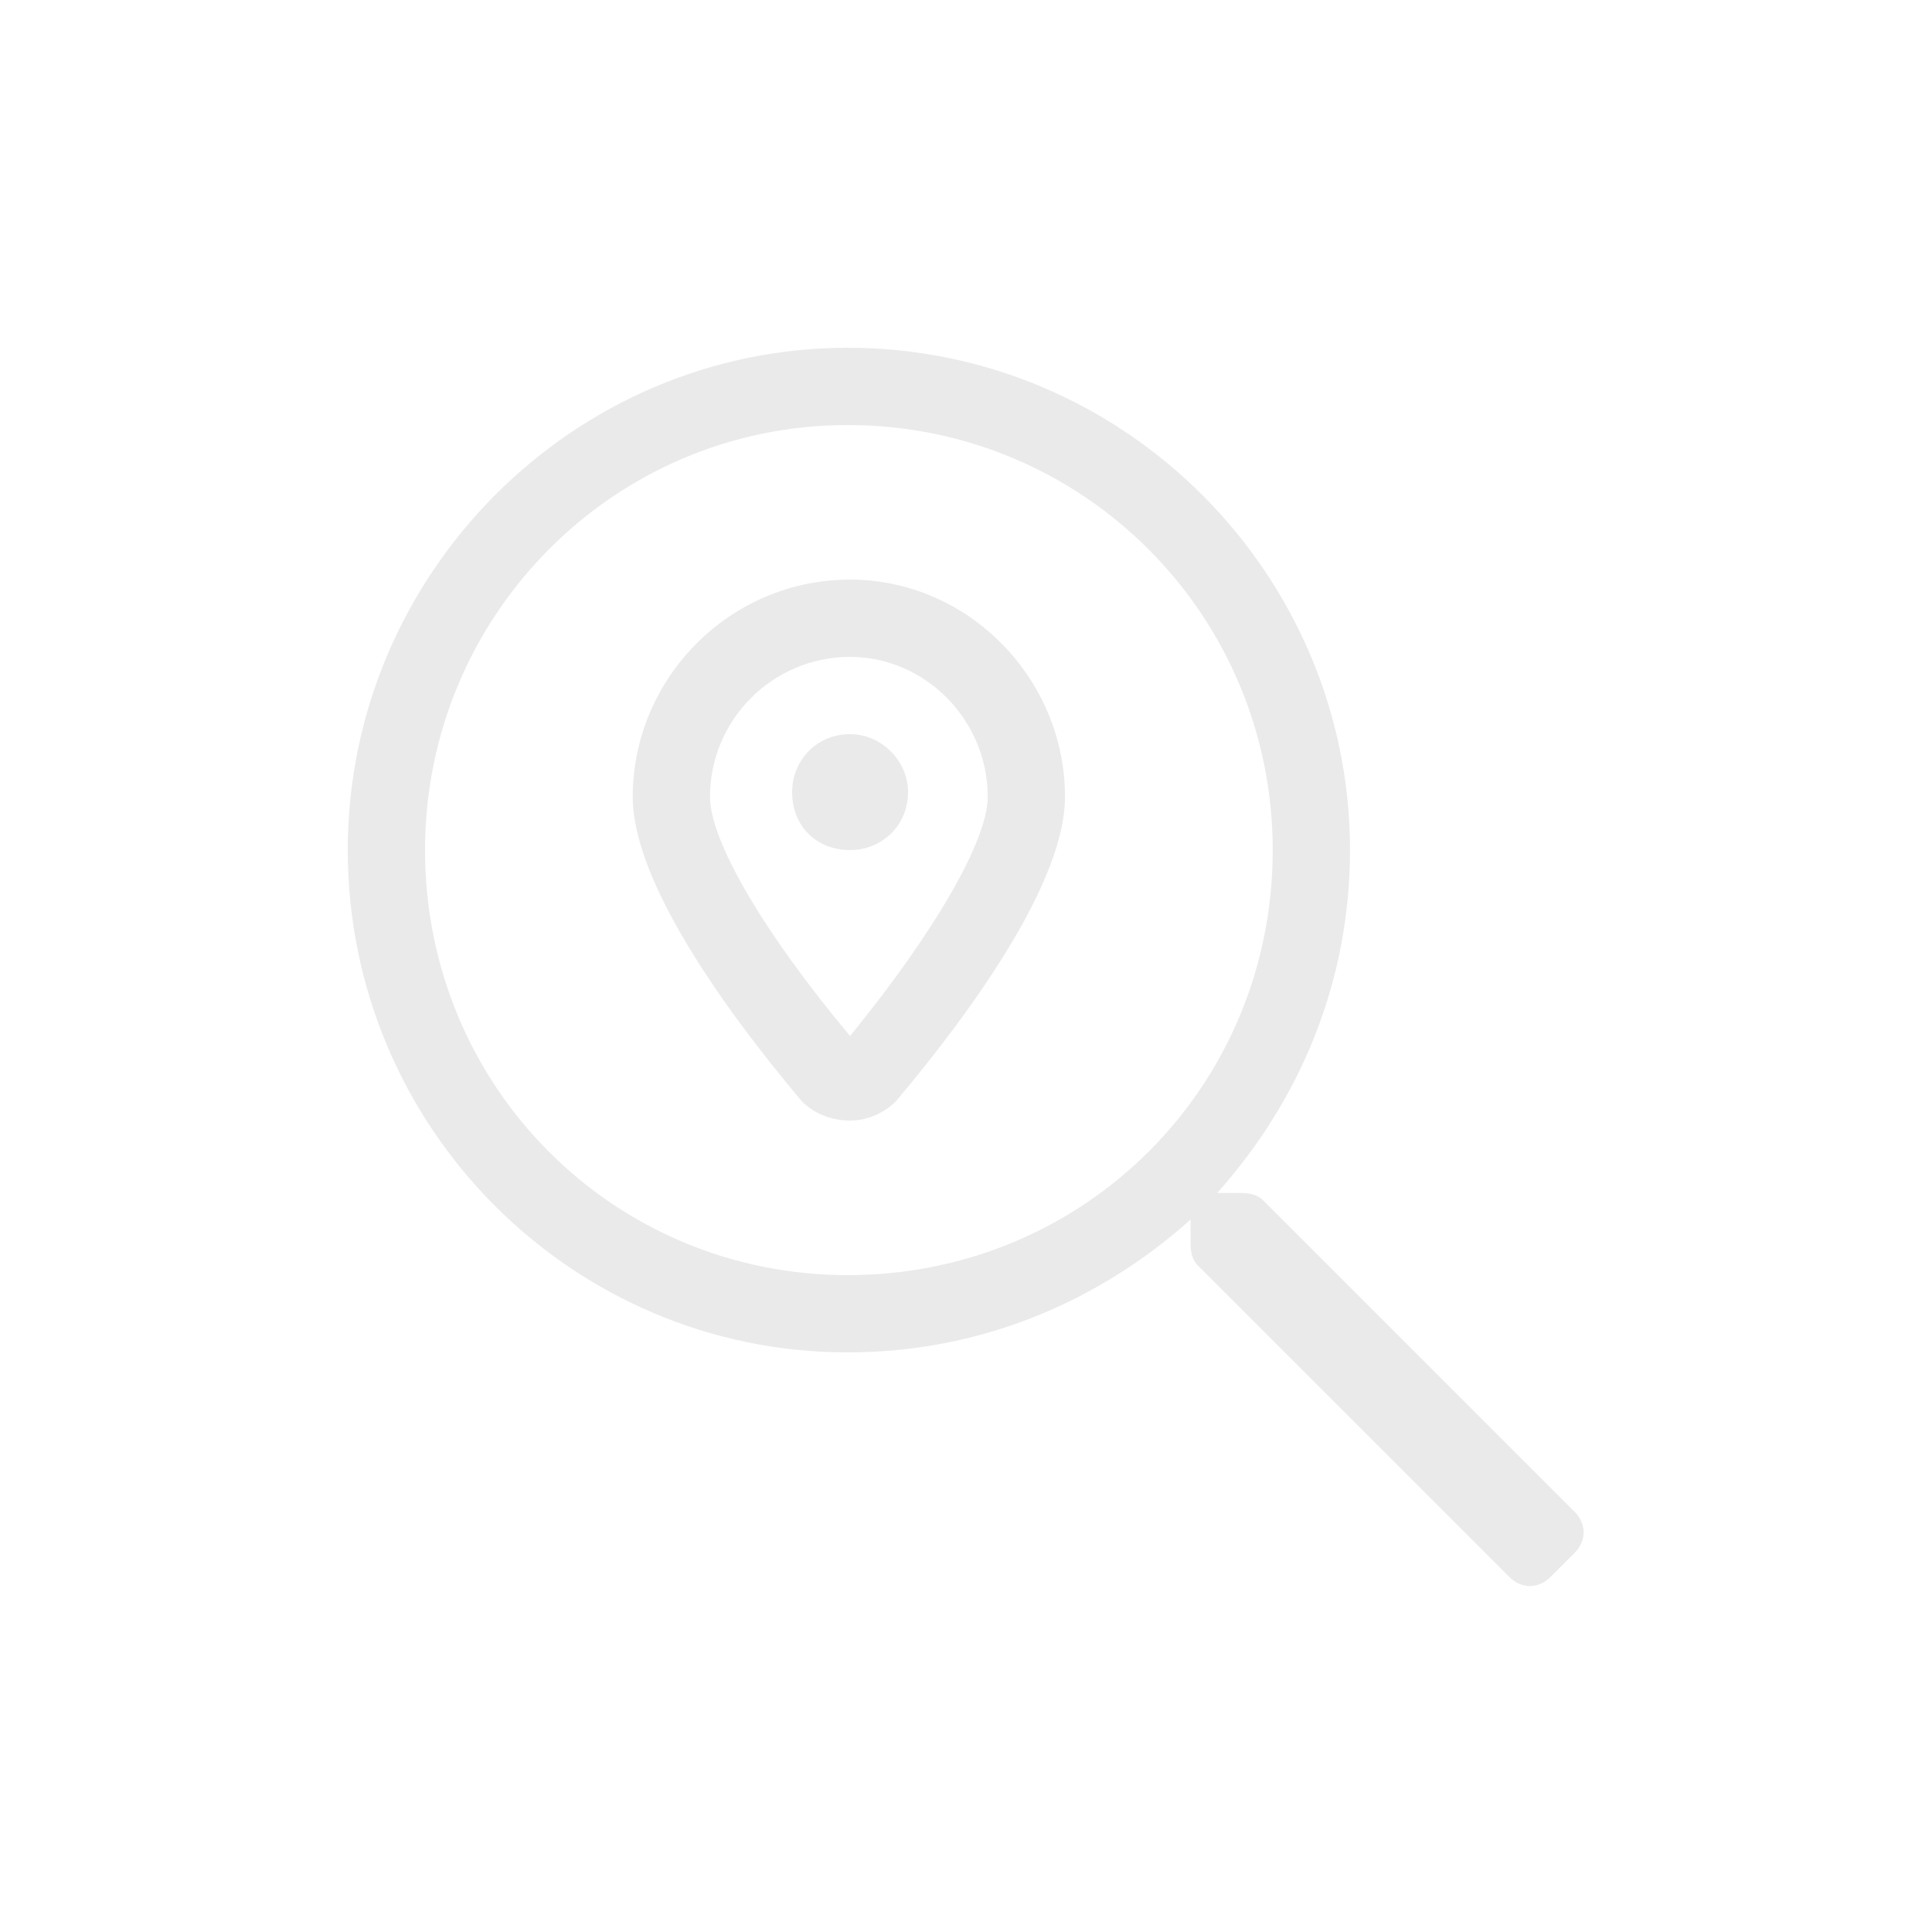 <svg width="50" height="50" viewBox="0 0 50 50" fill="none" xmlns="http://www.w3.org/2000/svg">
<path d="M22 15C18.875 15 16.375 17.562 16.375 20.625C16.375 22.812 18.75 26.125 20.75 28.5C21.062 28.812 21.5 29 22 29C22.438 29 22.875 28.812 23.188 28.5C25.188 26.125 27.562 22.812 27.562 20.625C27.562 17.562 25.062 15 22 15ZM22 26.812C19.75 24.125 18.375 21.75 18.375 20.625C18.375 18.625 20 17 22 17C23.938 17 25.562 18.625 25.562 20.625C25.562 21.75 24.188 24.125 22 26.812ZM22 19C21.125 19 20.5 19.688 20.5 20.5C20.5 21.375 21.125 22 22 22C22.812 22 23.5 21.375 23.5 20.5C23.5 19.688 22.812 19 22 19ZM40.75 39.125L32.688 31.062C32.562 30.938 32.375 30.875 32.125 30.875H31.5C33.625 28.5 34.938 25.438 34.938 22C34.938 14.875 29.125 9 21.938 9C14.812 9 9 14.875 9 22C9 29.188 14.812 35 21.938 35C25.375 35 28.438 33.688 30.812 31.562V32.188C30.812 32.438 30.875 32.625 31 32.75L39.062 40.812C39.375 41.125 39.812 41.125 40.125 40.812L40.75 40.188C41.062 39.875 41.062 39.438 40.75 39.125ZM21.938 33C15.875 33 11 28.125 11 22C11 15.938 15.875 11 21.938 11C28.062 11 32.938 15.938 32.938 22C32.938 28.125 28.062 33 21.938 33Z" fill="#EAEAEB"/>
</svg>
